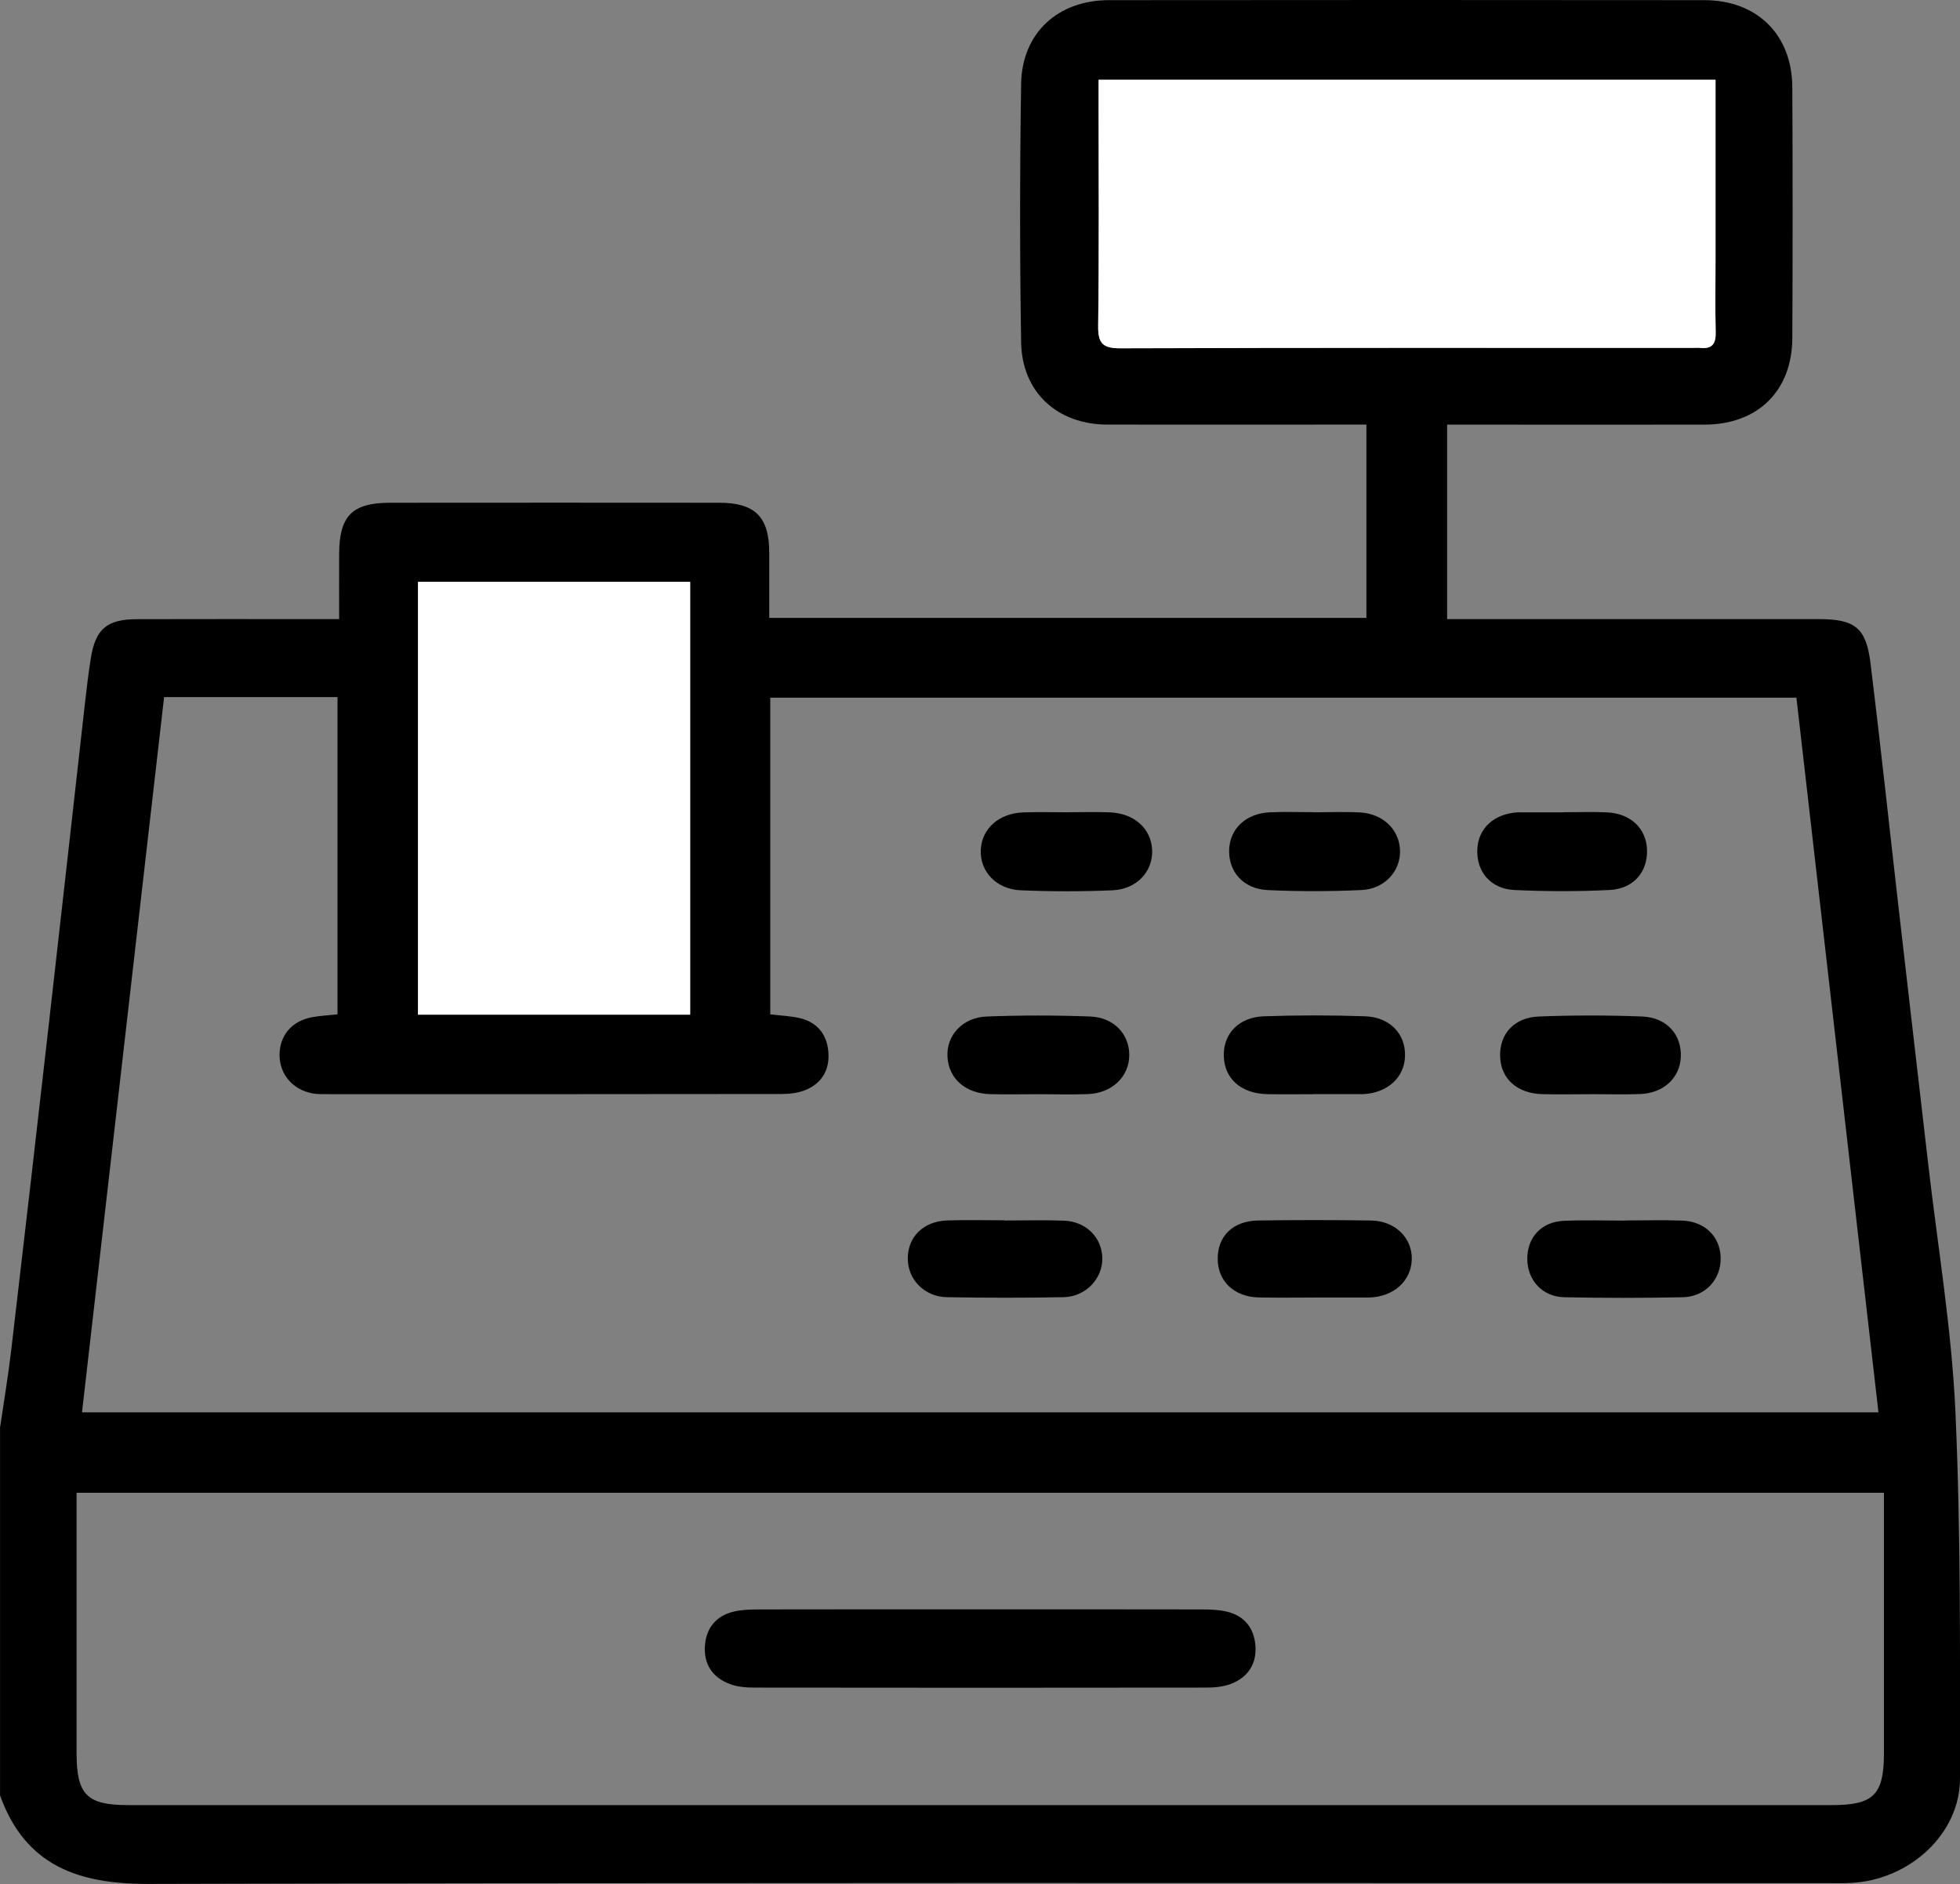 <?xml version="1.0" encoding="UTF-8"?>
<svg id="Camada_1" data-name="Camada 1" xmlns="http://www.w3.org/2000/svg" viewBox="0 0 383.16 368.29">
  <rect x="0" y="0" width="383.16" height="368.29" fill="#808080" stroke="none"/>
  <defs>
    <style>
      .cls-1 {
        fill: #fff;
      }
    </style>
  </defs>
  <path d="M0,279.14c.75-5.14,1.62-10.26,2.22-15.42,2.5-21.27,4.94-42.54,7.36-63.82,2.35-20.66,4.65-41.33,6.98-61.99,.35-3.09,.7-6.19,1.2-9.26,.93-5.73,3.15-7.6,9.07-7.61,11.6-.04,23.2-.01,34.8-.01,1.36,0,2.71,0,4.67,0,0-4.47-.02-8.66,0-12.86,.05-7.34,2.58-9.88,9.94-9.89,21.45-.02,42.91-.02,64.36,0,7.01,0,9.76,2.78,9.78,9.7,.01,4.21,0,8.41,0,12.81h116.74v-37.79c-1.54,0-2.88,0-4.22,0-15.47,0-30.93,.02-46.4,0-9.79-.01-16.73-6.31-16.88-16.12-.27-16.83-.26-33.68,0-50.51C199.79,6.46,206.78,.04,216.8,.03c38.79-.04,77.59-.04,116.38,0,10.34,.01,17.15,6.76,17.2,17.04,.08,16.34,.08,32.68,0,49.02-.05,10.37-6.78,16.91-17.2,16.92-15.34,.02-30.68,0-46.03,0-1.34,0-2.69,0-4.25,0v38.02c1.65,0,3.11,0,4.57,0,22.7,0,45.4,0,68.11,0,7.04,0,9.24,1.68,10.09,8.64,1.99,16.19,3.72,32.41,5.58,48.61,1.87,16.33,3.78,32.65,5.66,48.98,1.86,16.2,4.61,32.37,5.35,48.63,1.08,23.89,.89,47.85,.9,71.78,0,10.85-9.89,19.9-21.44,20.42-1.49,.07-2.99,.03-4.49,.03-109.39,0-218.79-.13-328.18,.16-13.76,.04-24.09-3.56-29.04-17.29,0-23.95,0-47.91,0-71.86ZM351.18,136.38H150.58v61.91c2.01,.24,3.89,.32,5.69,.72,3.44,.78,5.36,3.13,5.66,6.57,.31,3.44-1.18,6.13-4.41,7.48-1.44,.6-3.14,.8-4.73,.8-29.68,.05-59.37,.03-89.05,.03-.87,0-1.76,.02-2.61-.14-3.9-.71-6.48-3.74-6.48-7.52,0-3.86,2.45-6.71,6.5-7.41,1.57-.27,3.17-.35,4.83-.53v-62.02H32.08c-5.35,46.64-10.7,93.17-16.05,139.82H367.22c-5.36-46.7-10.7-93.16-16.04-139.72ZM14.97,291.81v4.46c0,15.47,0,30.93,0,46.4,0,8.17,2,10.2,10.11,10.2,28.44,0,56.88,0,85.32,0,82.57,0,165.15,0,247.72,0,8.16,0,10.17-2.03,10.17-10.15,0-15.59,0-31.18,0-46.77,0-1.33,0-2.66,0-4.14H14.97ZM335.37,15.58h-120.61v4c0,14.71,.11,29.42-.08,44.13-.04,3.47,.95,4.38,4.39,4.37,37.28-.12,74.55-.08,111.83-.08,.5,0,1-.05,1.5,0,2.3,.24,3.06-.81,3-3.05-.12-4.73-.03-9.47-.03-14.21,0-11.58,0-23.16,0-35.17ZM81.71,113.74v84.61h53.21V113.74h-53.21Z"/>
  <path class="cls-1" d="M335.37,15.58c0,12.01,0,23.59,0,35.17,0,4.74-.08,9.48,.03,14.21,.06,2.24-.71,3.3-3,3.05-.49-.05-1,0-1.5,0-37.28,0-74.55-.05-111.83,.08-3.44,.01-4.44-.9-4.39-4.37,.19-14.71,.08-29.42,.08-44.13v-4h120.61Z"/>
  <path class="cls-1" d="M81.71,113.74h53.21v84.61h-53.21V113.74Z"/>
  <path d="M196.4,238.59c3.87,0,7.74-.12,11.6,.03,4.32,.17,7.4,3.28,7.49,7.28,.09,4.03-3.23,7.6-7.58,7.68-7.6,.14-15.21,.14-22.82,0-4.4-.08-7.65-3.49-7.63-7.59,.02-4.23,3.06-7.25,7.72-7.41,3.74-.13,7.48-.03,11.22-.03,0,0,0,.01,0,.02Z"/>
  <path d="M256.9,253.65c-3.62,0-7.23,.06-10.84-.02-4.79-.11-7.99-3.17-8.01-7.52-.03-4.46,2.96-7.44,7.91-7.52,7.35-.11,14.71-.11,22.06,0,4.72,.07,8.08,3.42,7.97,7.6-.11,4.2-3.53,7.3-8.24,7.45-.12,0-.25,0-.37,0-3.49,0-6.98,0-10.47,0Z"/>
  <path d="M317.68,238.58c3.74,0,7.48-.11,11.21,.03,4.41,.17,7.38,3.14,7.48,7.23,.11,4.22-2.97,7.66-7.41,7.75-7.72,.16-15.45,.16-23.17,0-4.29-.09-7.2-3.35-7.22-7.48-.02-4.23,2.76-7.27,7.15-7.46,3.98-.17,7.97-.04,11.96-.04,0,0,0-.01,0-.02Z"/>
  <path d="M202.96,213.9c-3.12,0-6.23,.07-9.35-.01-4.87-.13-8.14-3.01-8.39-7.28-.24-4.18,2.91-7.72,7.7-7.9,6.72-.25,13.46-.25,20.18,0,4.66,.17,7.68,3.46,7.66,7.57-.02,4.19-3.38,7.43-8.08,7.6-3.24,.12-6.48,.02-9.72,.02Z"/>
  <path d="M256.71,213.9c-2.99,0-5.98,.05-8.97-.01-5.14-.11-8.41-3.03-8.5-7.5-.09-4.32,2.93-7.55,7.85-7.72,6.59-.23,13.21-.23,19.8,0,4.88,.18,7.91,3.5,7.78,7.8-.13,4.21-3.47,7.21-8.24,7.42-.12,0-.25,0-.37,0-3.11,0-6.23,0-9.34,0Z"/>
  <path d="M310.89,213.9c-3.11,0-6.23,.07-9.34-.01-4.93-.12-8.11-2.96-8.29-7.27-.18-4.43,2.68-7.72,7.58-7.91,6.71-.26,13.45-.26,20.16,0,4.85,.19,7.78,3.56,7.58,7.93-.19,4.1-3.38,7.07-7.98,7.23-3.23,.12-6.47,.02-9.71,.02Z"/>
  <path d="M208.67,158.78c2.74,0,5.48-.08,8.22,.02,4.81,.16,8.16,3.16,8.34,7.36,.18,4.19-2.99,7.68-7.77,7.88-5.97,.25-11.96,.25-17.93,0-4.77-.2-7.98-3.7-7.8-7.86,.18-4.19,3.53-7.21,8.34-7.37,2.86-.1,5.73-.02,8.6-.02Z"/>
  <path d="M256.89,158.79c2.99,0,5.98-.13,8.96,.03,4.55,.25,7.74,3.39,7.84,7.46,.1,4.02-3,7.5-7.55,7.71-6.09,.28-12.21,.29-18.29,.01-4.81-.21-7.76-3.64-7.56-7.99,.19-4.09,3.35-7.02,8-7.22,2.86-.12,5.73-.02,8.59-.02Z"/>
  <path d="M305.62,158.78c2.86,0,5.73-.11,8.58,.03,4.64,.23,7.68,3.21,7.78,7.39,.1,4.28-2.65,7.55-7.32,7.78-6.2,.3-12.44,.3-18.64,0-4.63-.23-7.37-3.58-7.22-7.86,.14-4.17,3.21-7.02,7.87-7.32,.25-.02,.5,0,.75,0,2.74,0,5.47,0,8.21,0Z"/>
  <path d="M191.62,314.6c14.46,0,28.93-.01,43.39,.02,1.61,0,3.26,.06,4.82,.43,3.43,.81,5.33,3.2,5.59,6.63,.28,3.64-1.5,6.28-4.91,7.54-1.47,.54-3.17,.68-4.76,.68-29.43,.04-58.85,.04-88.28,0-1.59,0-3.29-.14-4.76-.68-3.4-1.26-5.18-3.9-4.9-7.54,.26-3.44,2.18-5.81,5.6-6.63,1.55-.37,3.21-.42,4.81-.43,14.46-.03,28.93-.02,43.39-.02Z"/>
</svg>